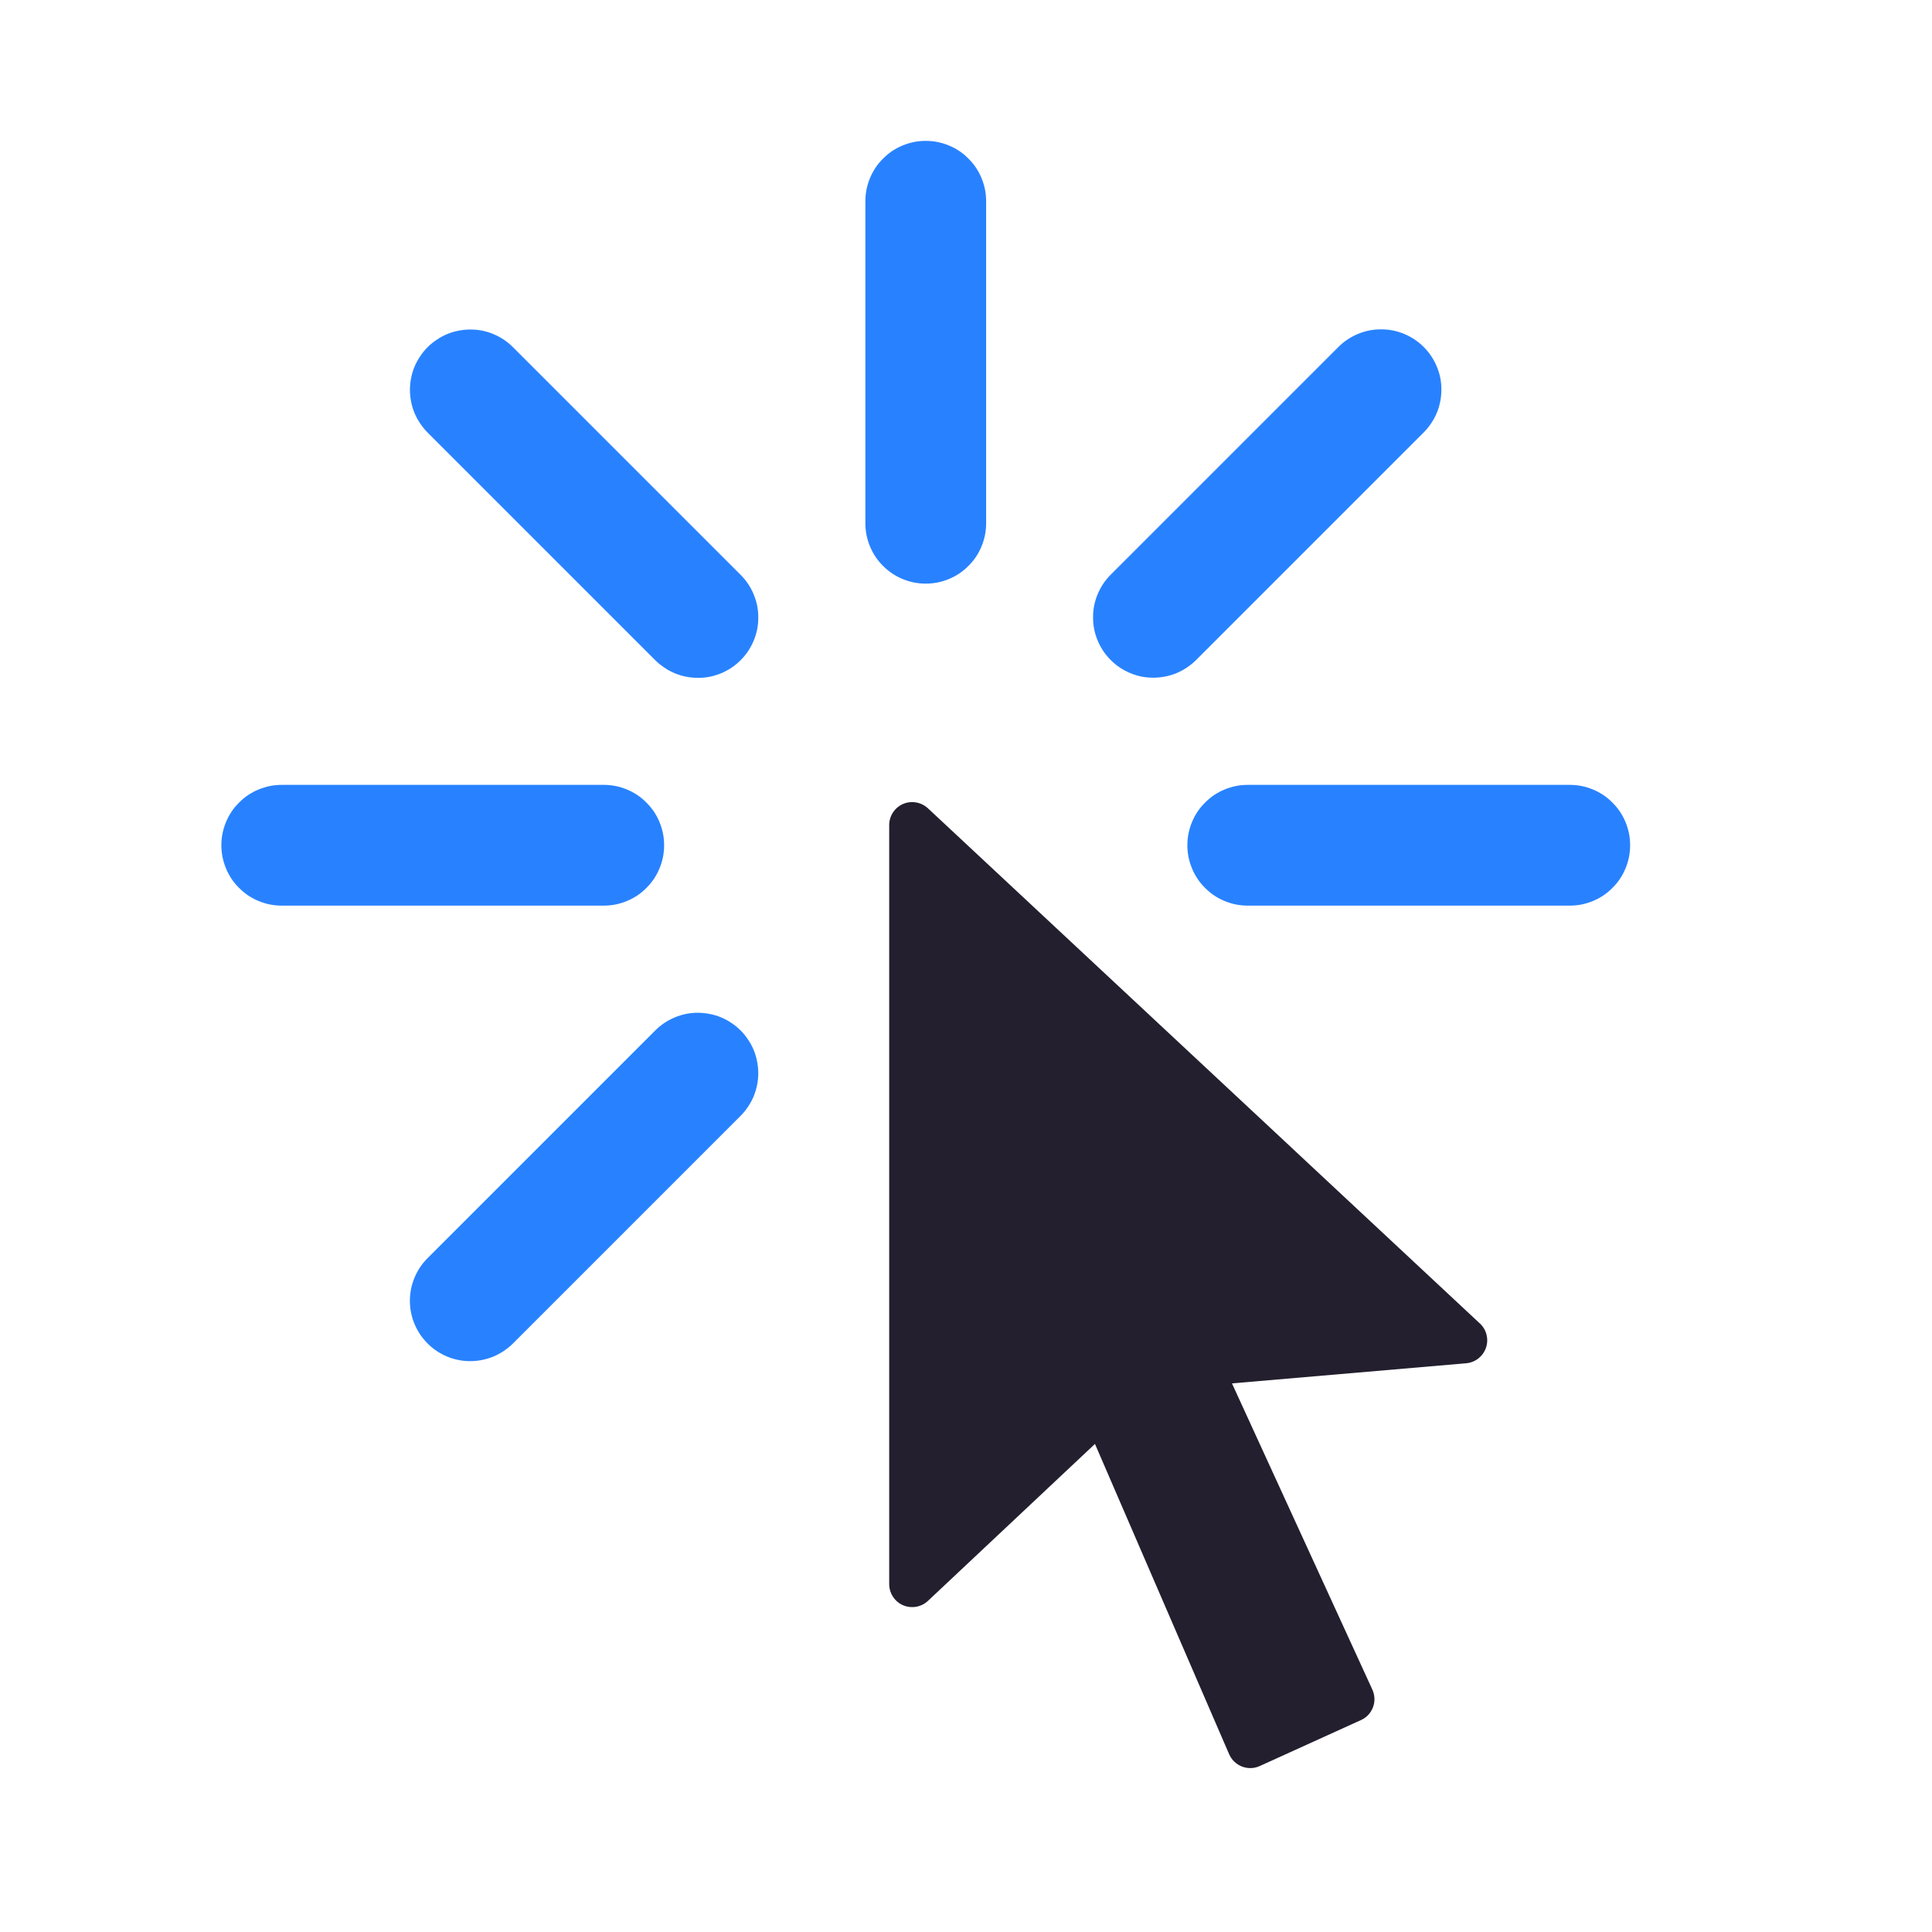 <svg xmlns="http://www.w3.org/2000/svg" xmlns:xlink="http://www.w3.org/1999/xlink" fill="none" version="1.1" width="24" height="24" viewBox="0 0 24 24"><defs><clipPath id="master_svg0_74_02172"><rect x="0" y="0" width="24" height="24" rx="0"/></clipPath></defs><g clip-path="url(#master_svg0_74_02172)"><g><g transform="matrix(1,-4.0080045948798215e-8,4.0080045948798215e-8,1,-3.9935959428305523e-7,4.4271277843677126e-7)"><path d="M15.531,21.964C15.497,21.964,15.462,21.957,15.429,21.945C15.357,21.917,15.3,21.862,15.269,21.792L13.602,17.937L11.527,19.887C11.444,19.965,11.323,19.985,11.218,19.941C11.114,19.896,11.046,19.792,11.046,19.678L11.046,10.25C11.046,10.136,11.113,10.033,11.218,9.987C11.321,9.943,11.443,9.963,11.527,10.041L18.384,16.441C18.467,16.518,18.496,16.637,18.459,16.743C18.422,16.85,18.326,16.925,18.213,16.935L15.304,17.185L17.048,20.989C17.079,21.057,17.083,21.136,17.056,21.207C17.029,21.279,16.977,21.336,16.907,21.367L15.65,21.938C15.612,21.955,15.573,21.964,15.531,21.964Z" fill="#231F2E" fill-opacity="1"/></g><g><g><path d="M10.75,2.5Q10.75,2.426,10.764,2.354Q10.779,2.281,10.807,2.213Q10.835,2.145,10.876,2.083Q10.917,2.022,10.97,1.97Q11.022,1.917,11.083,1.876Q11.145,1.835,11.213,1.807Q11.281,1.779,11.354,1.764Q11.426,1.75,11.5,1.75Q11.574,1.75,11.646,1.764Q11.719,1.779,11.787,1.807Q11.855,1.835,11.917,1.876Q11.978,1.917,12.03,1.97Q12.083,2.022,12.124,2.083Q12.165,2.145,12.193,2.213Q12.221,2.281,12.236,2.354Q12.25,2.426,12.25,2.5L12.25,6.5Q12.25,6.574,12.236,6.646Q12.221,6.719,12.193,6.787Q12.165,6.855,12.124,6.917Q12.083,6.978,12.03,7.03Q11.978,7.083,11.917,7.124Q11.855,7.165,11.787,7.193Q11.719,7.221,11.646,7.236Q11.574,7.25,11.5,7.25Q11.426,7.25,11.354,7.236Q11.281,7.221,11.213,7.193Q11.145,7.165,11.083,7.124Q11.022,7.083,10.97,7.03Q10.917,6.978,10.876,6.917Q10.835,6.855,10.807,6.787Q10.779,6.719,10.764,6.646Q10.75,6.574,10.75,6.5L10.75,2.5Z" fill-rule="evenodd" fill="#2882FF" fill-opacity="1"/></g><g transform="matrix(0.707,0.707,-0.707,0.707,8.45,-10.713)"><path d="M16.407,4.843Q16.407,4.769,16.421,4.697Q16.436,4.624,16.464,4.556Q16.492,4.488,16.533,4.426Q16.574,4.365,16.627,4.313Q16.679,4.26,16.74,4.219Q16.802,4.178,16.87,4.15Q16.938,4.122,17.011,4.107Q17.083,4.093,17.157,4.093Q17.231,4.093,17.303,4.107Q17.376,4.122,17.444,4.15Q17.512,4.178,17.574,4.219Q17.635,4.26,17.687,4.313Q17.739,4.365,17.78,4.426Q17.822,4.488,17.85,4.556Q17.878,4.624,17.892,4.697Q17.907,4.769,17.907,4.843L17.907,8.843Q17.907,8.917,17.892,8.989Q17.878,9.062,17.85,9.13Q17.822,9.198,17.78,9.26Q17.739,9.321,17.687,9.373Q17.635,9.426,17.574,9.467Q17.512,9.508,17.444,9.536Q17.376,9.564,17.303,9.579Q17.231,9.593,17.157,9.593Q17.083,9.593,17.011,9.579Q16.938,9.564,16.87,9.536Q16.802,9.508,16.74,9.467Q16.679,9.426,16.627,9.373Q16.574,9.321,16.533,9.26Q16.492,9.198,16.464,9.13Q16.436,9.062,16.421,8.989Q16.407,8.917,16.407,8.843L16.407,4.843Z" fill-rule="evenodd" fill="#2882FF" fill-opacity="1"/></g><g transform="matrix(0,1,-1,0,30,-9)"><path d="M18.75,10.5Q18.75,10.426,18.764,10.354Q18.779,10.281,18.807,10.213Q18.835,10.145,18.876,10.083Q18.917,10.022,18.97,9.97Q19.022,9.917,19.083,9.876Q19.145,9.835,19.213,9.807Q19.281,9.779,19.354,9.764Q19.426,9.75,19.5,9.75Q19.574,9.75,19.646,9.764Q19.719,9.779,19.787,9.807Q19.855,9.835,19.917,9.876Q19.978,9.917,20.03,9.97Q20.083,10.022,20.124,10.083Q20.165,10.145,20.193,10.213Q20.221,10.281,20.236,10.354Q20.25,10.426,20.25,10.5L20.25,14.5Q20.25,14.574,20.236,14.646Q20.221,14.719,20.193,14.787Q20.165,14.855,20.124,14.917Q20.083,14.978,20.03,15.03Q19.978,15.083,19.917,15.124Q19.855,15.165,19.787,15.193Q19.719,15.221,19.646,15.236Q19.574,15.25,19.5,15.25Q19.426,15.25,19.354,15.236Q19.281,15.221,19.213,15.193Q19.145,15.165,19.083,15.124Q19.022,15.083,18.97,15.03Q18.917,14.978,18.876,14.917Q18.835,14.855,18.807,14.787Q18.779,14.719,18.764,14.646Q18.75,14.574,18.75,14.5L18.75,10.5Z" fill-rule="evenodd" fill="#2882FF" fill-opacity="1"/></g><g transform="matrix(-0.707,-0.707,0.707,-0.707,-1.45,31.713)"><path d="M5.093,16.157Q5.093,16.083,5.108,16.011Q5.122,15.938,5.15,15.87Q5.179,15.802,5.22,15.74Q5.261,15.679,5.313,15.627Q5.365,15.574,5.427,15.533Q5.488,15.492,5.556,15.464Q5.624,15.436,5.697,15.421Q5.769,15.407,5.843,15.407Q5.917,15.407,5.99,15.421Q6.062,15.436,6.13,15.464Q6.199,15.492,6.26,15.533Q6.321,15.574,6.374,15.627Q6.426,15.679,6.467,15.74Q6.508,15.802,6.536,15.87Q6.564,15.938,6.579,16.011Q6.593,16.083,6.593,16.157L6.593,20.157Q6.593,20.231,6.579,20.303Q6.564,20.376,6.536,20.444Q6.508,20.512,6.467,20.574Q6.426,20.635,6.374,20.687Q6.321,20.739,6.26,20.78Q6.199,20.822,6.13,20.85Q6.062,20.878,5.99,20.892Q5.917,20.907,5.843,20.907Q5.769,20.907,5.697,20.892Q5.624,20.878,5.556,20.85Q5.488,20.822,5.427,20.78Q5.365,20.739,5.313,20.687Q5.261,20.635,5.22,20.574Q5.179,20.512,5.15,20.444Q5.122,20.376,5.108,20.303Q5.093,20.231,5.093,20.157L5.093,16.157Z" fill-rule="evenodd" fill="#2882FF" fill-opacity="1"/></g><g transform="matrix(0,-1,1,0,-7,14)"><path d="M2.75,10.5Q2.75,10.426,2.764,10.354Q2.779,10.281,2.807,10.213Q2.835,10.145,2.876,10.083Q2.917,10.022,2.97,9.97Q3.022,9.917,3.083,9.876Q3.145,9.835,3.213,9.807Q3.281,9.779,3.354,9.764Q3.426,9.75,3.5,9.75Q3.574,9.75,3.646,9.764Q3.719,9.779,3.787,9.807Q3.855,9.835,3.917,9.876Q3.978,9.917,4.03,9.97Q4.083,10.022,4.124,10.083Q4.165,10.145,4.193,10.213Q4.221,10.281,4.236,10.354Q4.25,10.426,4.25,10.5L4.25,14.5Q4.25,14.574,4.236,14.646Q4.221,14.719,4.193,14.787Q4.165,14.855,4.124,14.917Q4.083,14.978,4.03,15.03Q3.978,15.082,3.917,15.124Q3.855,15.165,3.787,15.193Q3.719,15.221,3.646,15.236Q3.574,15.25,3.5,15.25Q3.426,15.25,3.354,15.236Q3.281,15.221,3.213,15.193Q3.145,15.165,3.083,15.124Q3.022,15.082,2.97,15.03Q2.917,14.978,2.876,14.917Q2.835,14.855,2.807,14.787Q2.779,14.719,2.764,14.646Q2.75,14.574,2.75,14.5L2.75,10.5Z" fill-rule="evenodd" fill="#2882FF" fill-opacity="1"/></g><g transform="matrix(0.707,-0.707,0.707,0.707,-1.713,5.55)"><path d="M5.093,4.843Q5.093,4.769,5.108,4.697Q5.122,4.624,5.15,4.556Q5.178,4.488,5.22,4.426Q5.261,4.365,5.313,4.313Q5.365,4.261,5.426,4.22Q5.488,4.178,5.556,4.15Q5.624,4.122,5.697,4.108Q5.769,4.093,5.843,4.093Q5.917,4.093,5.989,4.108Q6.062,4.122,6.13,4.15Q6.198,4.178,6.26,4.22Q6.321,4.261,6.373,4.313Q6.426,4.365,6.467,4.426Q6.508,4.488,6.536,4.556Q6.564,4.624,6.579,4.697Q6.593,4.769,6.593,4.843L6.593,8.843Q6.593,8.917,6.579,8.989Q6.564,9.062,6.536,9.13Q6.508,9.198,6.467,9.26Q6.426,9.321,6.373,9.373Q6.321,9.426,6.26,9.467Q6.198,9.508,6.13,9.536Q6.062,9.564,5.989,9.579Q5.917,9.593,5.843,9.593Q5.769,9.593,5.697,9.579Q5.624,9.564,5.556,9.536Q5.488,9.508,5.426,9.467Q5.365,9.426,5.313,9.373Q5.261,9.321,5.22,9.26Q5.178,9.198,5.15,9.13Q5.122,9.062,5.108,8.989Q5.093,8.917,5.093,8.843L5.093,4.843Z" fill-rule="evenodd" fill="#2882FF" fill-opacity="1"/></g></g></g></g></svg>